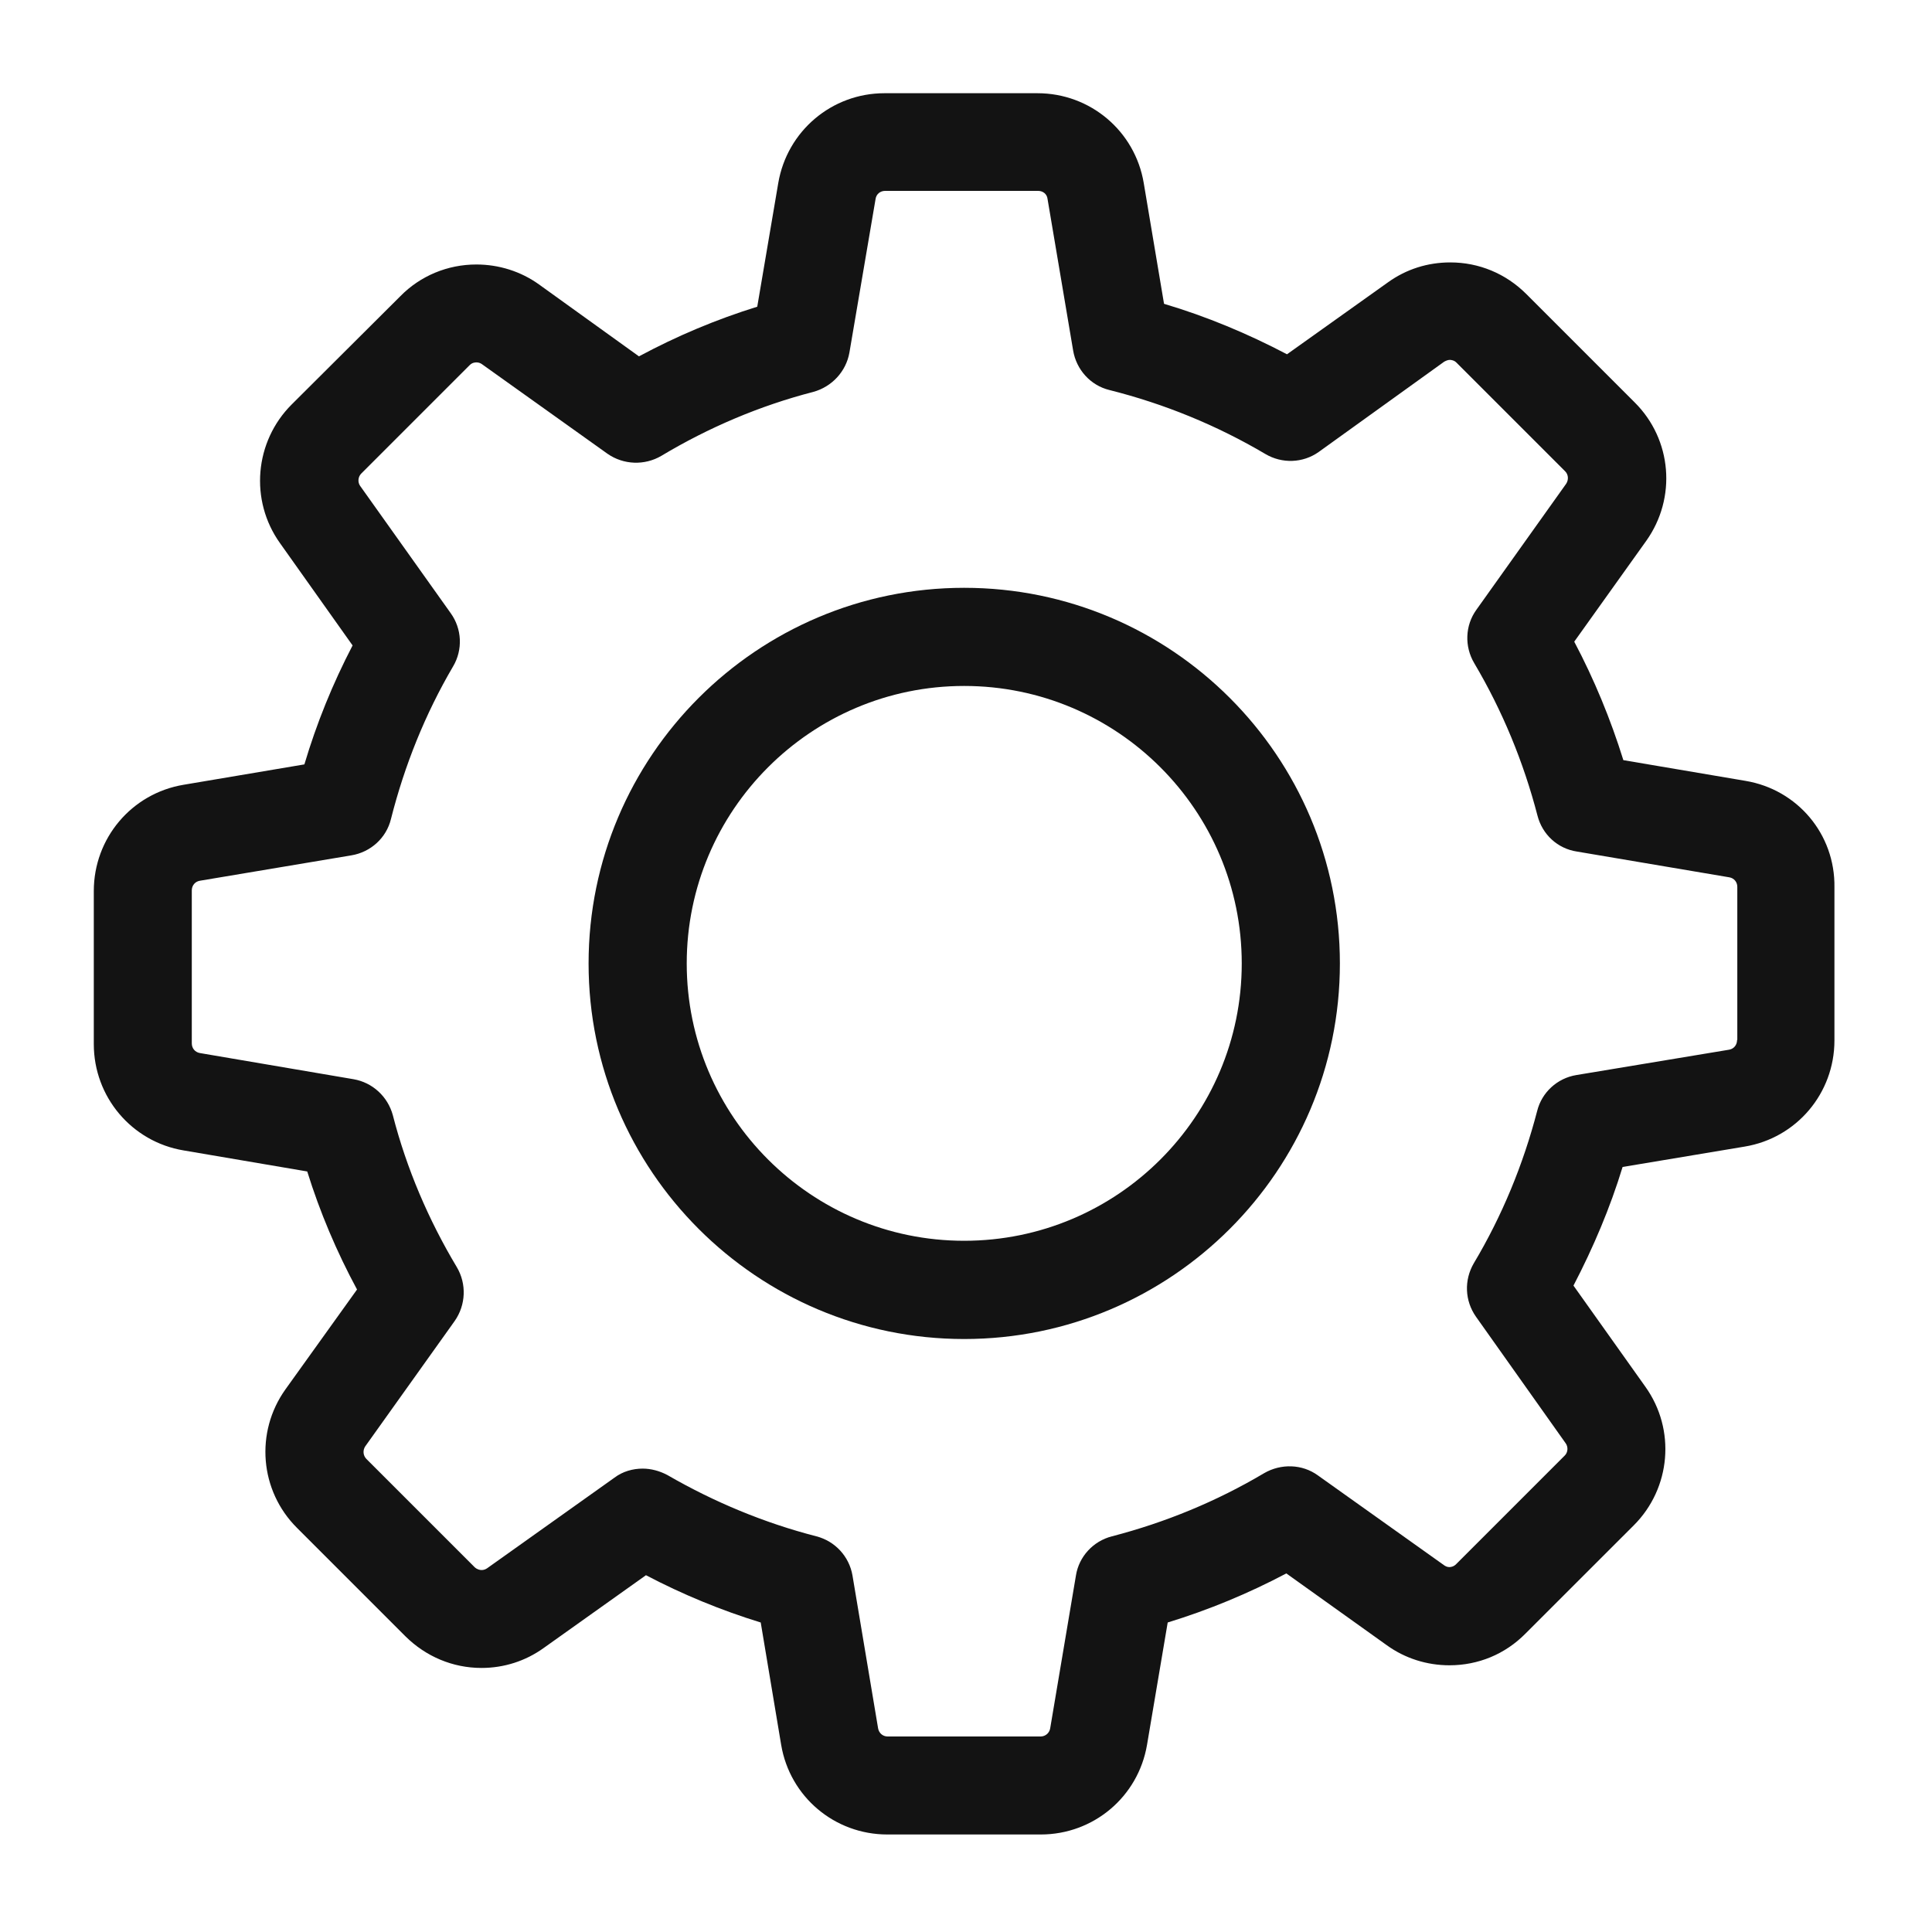 <?xml version="1.0" encoding="utf-8"?>
<!-- Generator: Adobe Illustrator 16.0.0, SVG Export Plug-In . SVG Version: 6.00 Build 0)  -->
<!DOCTYPE svg PUBLIC "-//W3C//DTD SVG 1.1//EN" "http://www.w3.org/Graphics/SVG/1.1/DTD/svg11.dtd">
<svg version="1.1" id="Layer_1" xmlns="http://www.w3.org/2000/svg" xmlns:xlink="http://www.w3.org/1999/xlink" x="0px" y="0px"
	 width="40px" height="40px" viewBox="0 0 40 40" enable-background="new 0 0 40 40" xml:space="preserve">
<path fill="#131313" d="M36.139,16.167l-2.529-0.429c-0.265-0.851-0.604-1.672-1.017-2.453l1.49-2.086
	c0.634-0.891,0.534-2.101-0.24-2.869L31.6,6.087c-0.423-0.422-0.979-0.654-1.573-0.654c-0.471,0-0.913,0.141-1.29,0.412l-2.091,1.49
	C25.831,6.907,24.982,6.552,24.1,6.29l-0.42-2.5c-0.18-1.076-1.107-1.86-2.2-1.86h-3.168c-1.091,0-2.016,0.784-2.199,1.86
	L15.678,6.35c-0.845,0.262-1.664,0.606-2.449,1.028l-2.071-1.49c-0.375-0.269-0.829-0.412-1.296-0.412
	c-0.594,0-1.159,0.234-1.573,0.656L6.037,8.376c-0.766,0.766-0.874,1.981-0.24,2.869l1.503,2.118
	c-0.412,0.791-0.745,1.612-0.998,2.463l-2.502,0.422c-1.076,0.18-1.858,1.107-1.858,2.2v3.169c0,1.092,0.784,2.021,1.858,2.201
	l2.561,0.436c0.262,0.843,0.61,1.664,1.031,2.444l-1.482,2.067c-0.633,0.886-0.534,2.1,0.24,2.869l2.244,2.244
	c0.422,0.418,0.979,0.655,1.575,0.655c0.466,0,0.911-0.143,1.286-0.412l2.119-1.508c0.758,0.398,1.556,0.727,2.376,0.979
	l0.423,2.532c0.18,1.075,1.105,1.857,2.198,1.857h3.177c1.093,0,2.018-0.782,2.2-1.857l0.428-2.532
	c0.85-0.261,1.669-0.6,2.456-1.016l2.082,1.488c0.376,0.271,0.828,0.414,1.295,0.414l0,0c0.597,0,1.153-0.23,1.573-0.655
	l2.244-2.243c0.77-0.77,0.873-1.984,0.239-2.87l-1.488-2.093c0.412-0.791,0.76-1.613,1.017-2.456l2.527-0.422
	c1.076-0.178,1.859-1.105,1.859-2.197v-3.172C37.996,17.272,37.215,16.347,36.139,16.167z M35.964,21.534
	c0,0.099-0.066,0.182-0.165,0.199l-3.163,0.525c-0.396,0.065-0.716,0.36-0.811,0.745c-0.288,1.105-0.725,2.169-1.313,3.154
	c-0.202,0.348-0.186,0.774,0.047,1.105l1.857,2.62c0.055,0.076,0.047,0.19-0.021,0.255l-2.246,2.246
	c-0.05,0.051-0.106,0.062-0.142,0.062c-0.045,0-0.082-0.019-0.111-0.04l-2.614-1.861c-0.323-0.233-0.76-0.245-1.107-0.045
	c-0.985,0.585-2.047,1.022-3.154,1.309c-0.391,0.1-0.684,0.423-0.745,0.812l-0.533,3.163c-0.016,0.099-0.101,0.169-0.198,0.169
	h-3.168c-0.099,0-0.18-0.07-0.197-0.169L17.65,32.62c-0.068-0.397-0.362-0.712-0.747-0.812c-1.077-0.277-2.115-0.708-3.084-1.268
	c-0.161-0.086-0.339-0.134-0.513-0.134c-0.203,0-0.414,0.058-0.585,0.188l-2.635,1.875c-0.037,0.025-0.075,0.037-0.114,0.037
	c-0.031,0-0.089-0.008-0.143-0.057l-2.244-2.244c-0.068-0.07-0.077-0.175-0.025-0.257l1.855-2.6
	c0.231-0.332,0.248-0.766,0.043-1.113c-0.586-0.978-1.041-2.042-1.325-3.147c-0.105-0.385-0.42-0.676-0.813-0.744l-3.183-0.542
	c-0.1-0.018-0.166-0.1-0.166-0.199v-3.169c0-0.099,0.066-0.182,0.166-0.199l3.138-0.526c0.399-0.066,0.724-0.36,0.819-0.751
	c0.28-1.107,0.708-2.175,1.288-3.163c0.203-0.345,0.182-0.776-0.05-1.099l-1.875-2.635C7.403,9.986,7.411,9.875,7.477,9.807
	l2.246-2.246c0.051-0.052,0.105-0.058,0.143-0.058c0.043,0,0.083,0.015,0.114,0.038l2.598,1.854
	c0.332,0.231,0.768,0.246,1.114,0.043c0.979-0.587,2.041-1.039,3.146-1.324c0.385-0.106,0.679-0.422,0.748-0.813l0.542-3.183
	c0.015-0.1,0.097-0.166,0.197-0.166h3.169c0.1,0,0.183,0.066,0.194,0.166l0.53,3.138c0.066,0.397,0.36,0.724,0.751,0.819
	c1.137,0.286,2.221,0.729,3.23,1.325c0.344,0.203,0.775,0.19,1.104-0.043l2.598-1.869c0.039-0.021,0.078-0.037,0.116-0.037
	c0.029,0,0.092,0.008,0.141,0.06l2.246,2.246c0.068,0.066,0.076,0.174,0.023,0.257l-1.861,2.612
	c-0.233,0.323-0.249,0.758-0.043,1.105c0.583,0.985,1.02,2.045,1.308,3.152c0.1,0.396,0.42,0.687,0.815,0.747l3.158,0.534
	c0.1,0.017,0.165,0.1,0.165,0.197v3.17h-0.004V21.534z"/>
<path fill="#131313" d="M19.962,12.17c-4.289,0-7.776,3.485-7.776,7.778c0,4.289,3.487,7.775,7.776,7.775
	c4.291,0,7.779-3.486,7.779-7.775C27.741,15.654,24.253,12.17,19.962,12.17z M19.962,25.689c-3.169,0-5.744-2.574-5.744-5.741
	c0-3.171,2.575-5.746,5.744-5.746c3.171,0,5.747,2.575,5.747,5.746C25.709,23.115,23.134,25.689,19.962,25.689z"/>
</svg>
